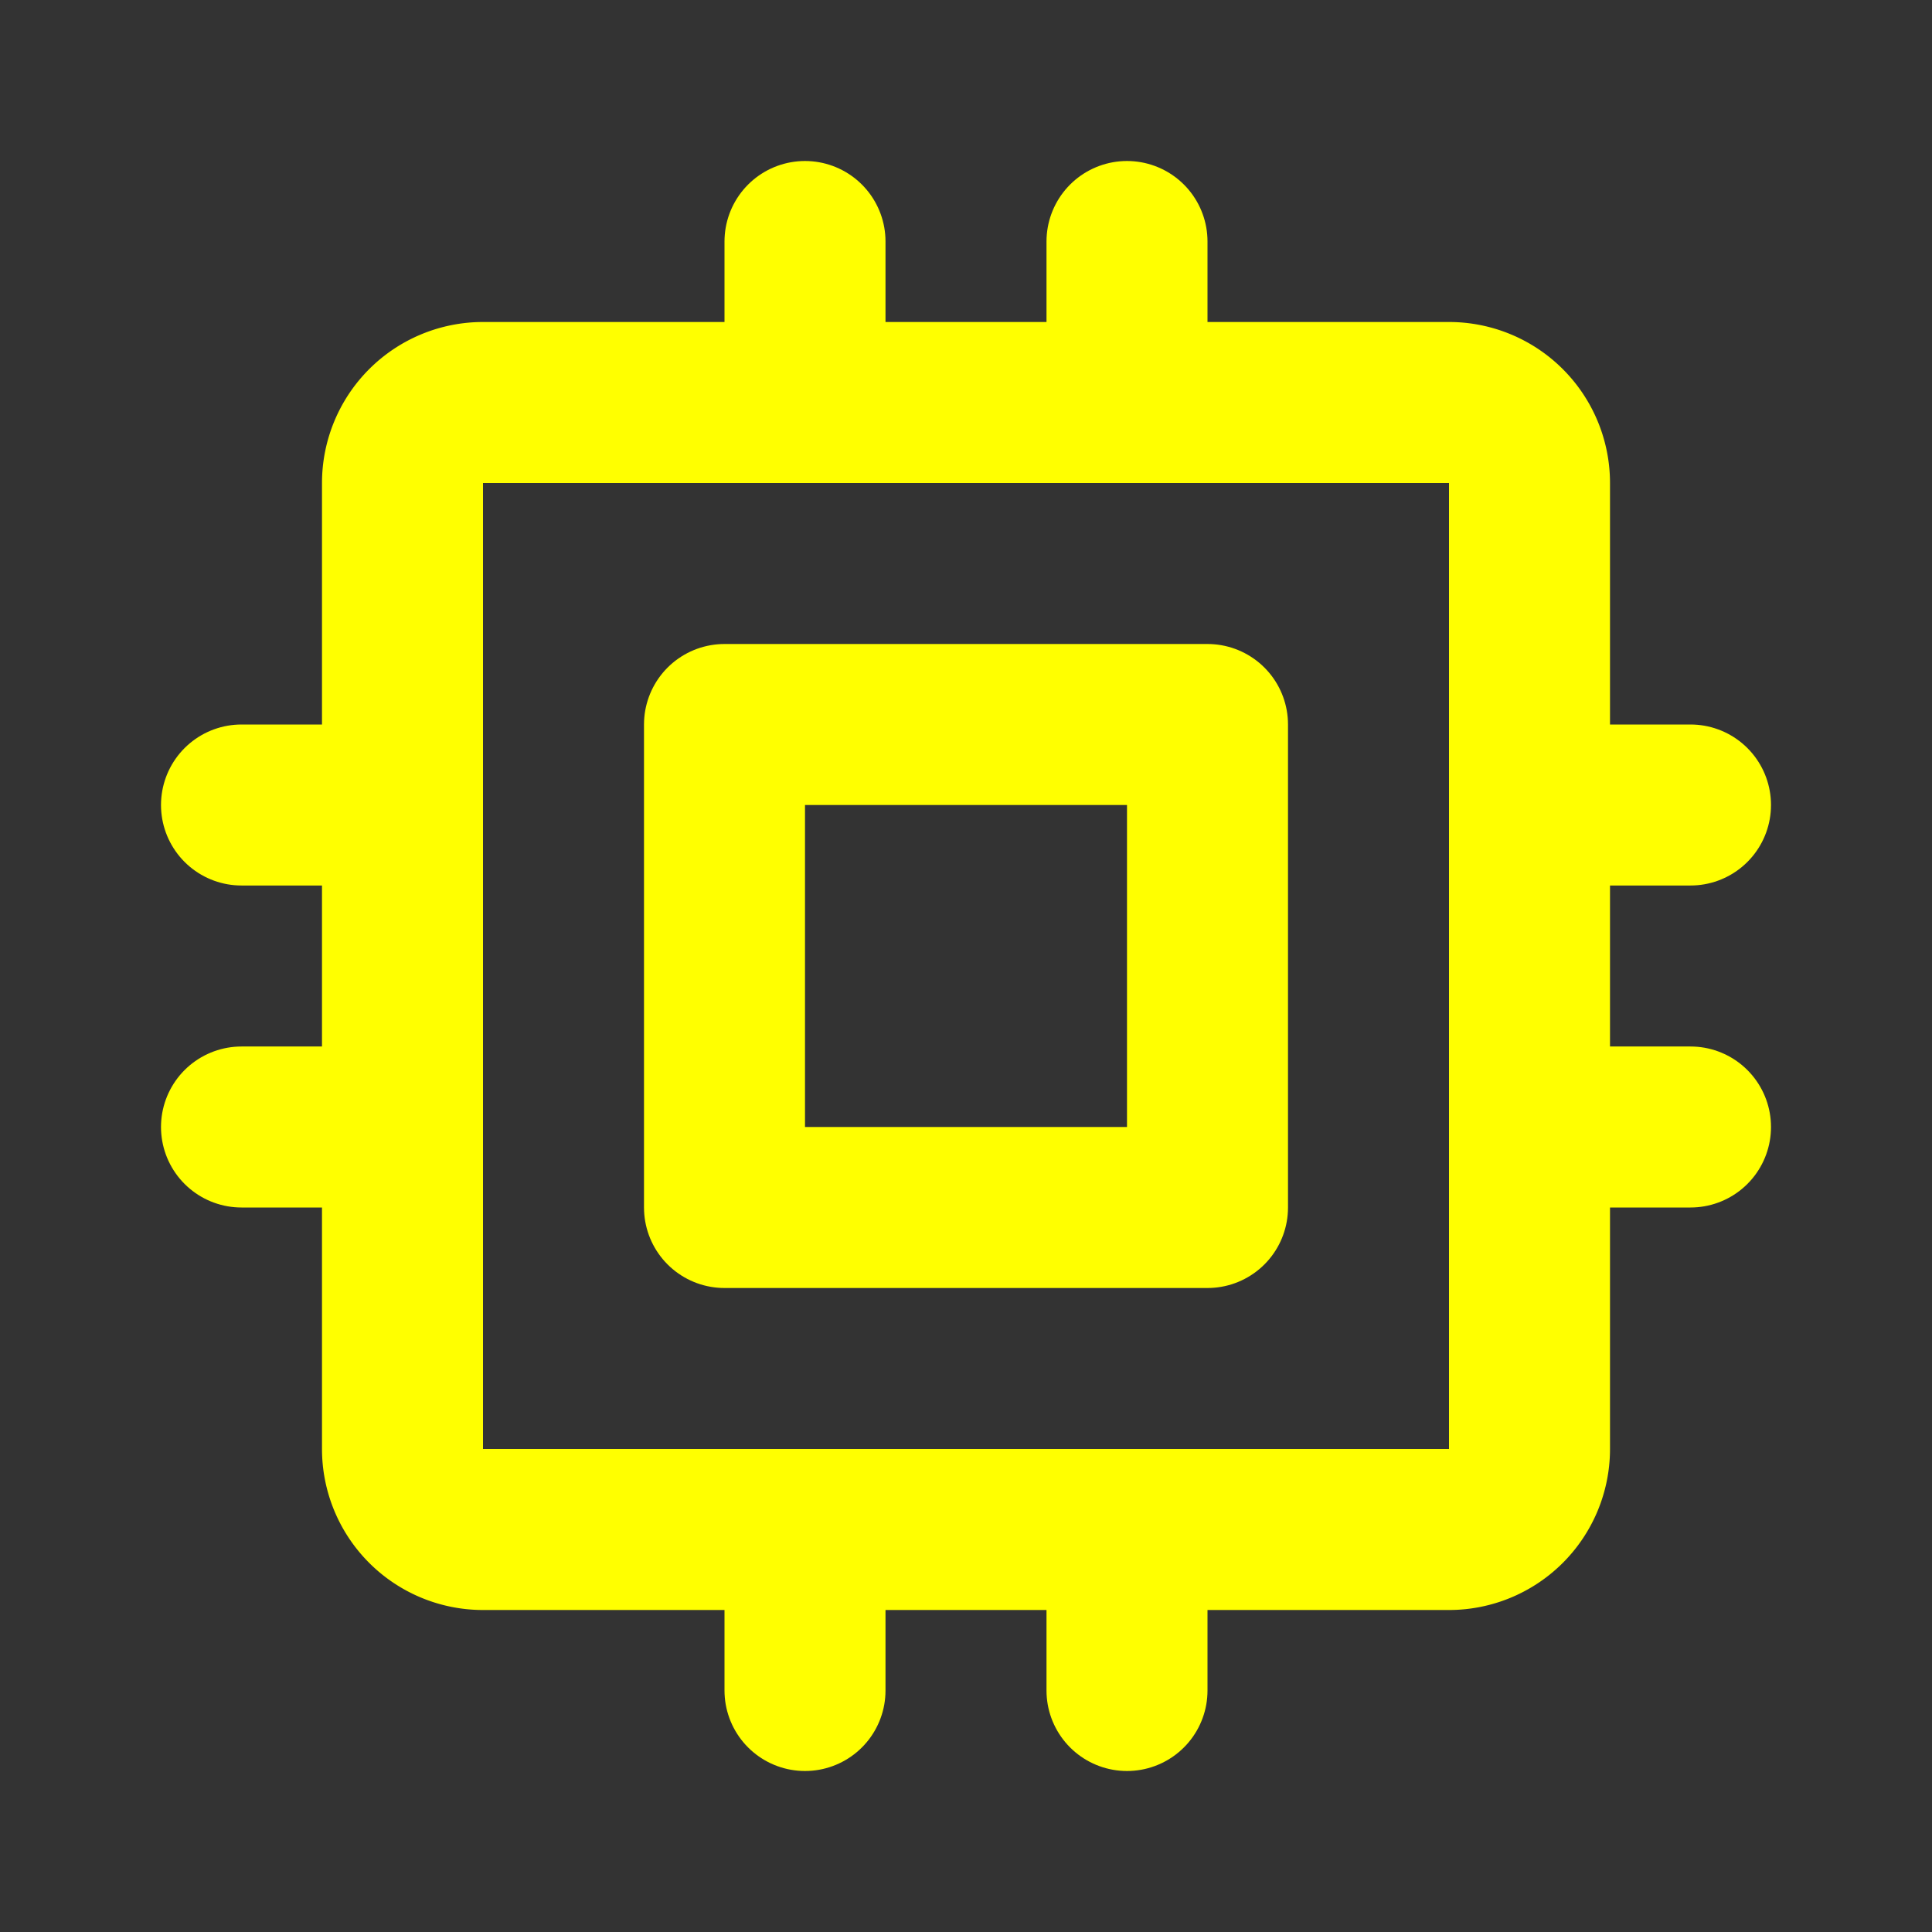 <svg xmlns="http://www.w3.org/2000/svg" width="24" height="24" viewBox="0 0 24 24" fill="none"
    stroke="yellow" stroke-width="2" stroke-linecap="round" stroke-linejoin="round"
    class="icon icon-tabler icons-tabler-outline icon-tabler-cpu">
    <rect x="0" y="0" width="24" height="24" fill="#333333" stroke="none"/>
    <path stroke="none" d="M0 0h24v24H0z" fill="none" />
    <path d="M5 5m0 1a1 1 0 0 1 1 -1h12a1 1 0 0 1 1 1v12a1 1 0 0 1 -1 1h-12a1 1 0 0 1 -1 -1z" />
    <path d="M9 9h6v6h-6z" />
    <path d="M3 10h2" />
    <path d="M3 14h2" />
    <path d="M10 3v2" />
    <path d="M14 3v2" />
    <path d="M21 10h-2" />
    <path d="M21 14h-2" />
    <path d="M14 21v-2" />
    <path d="M10 21v-2" />
</svg>